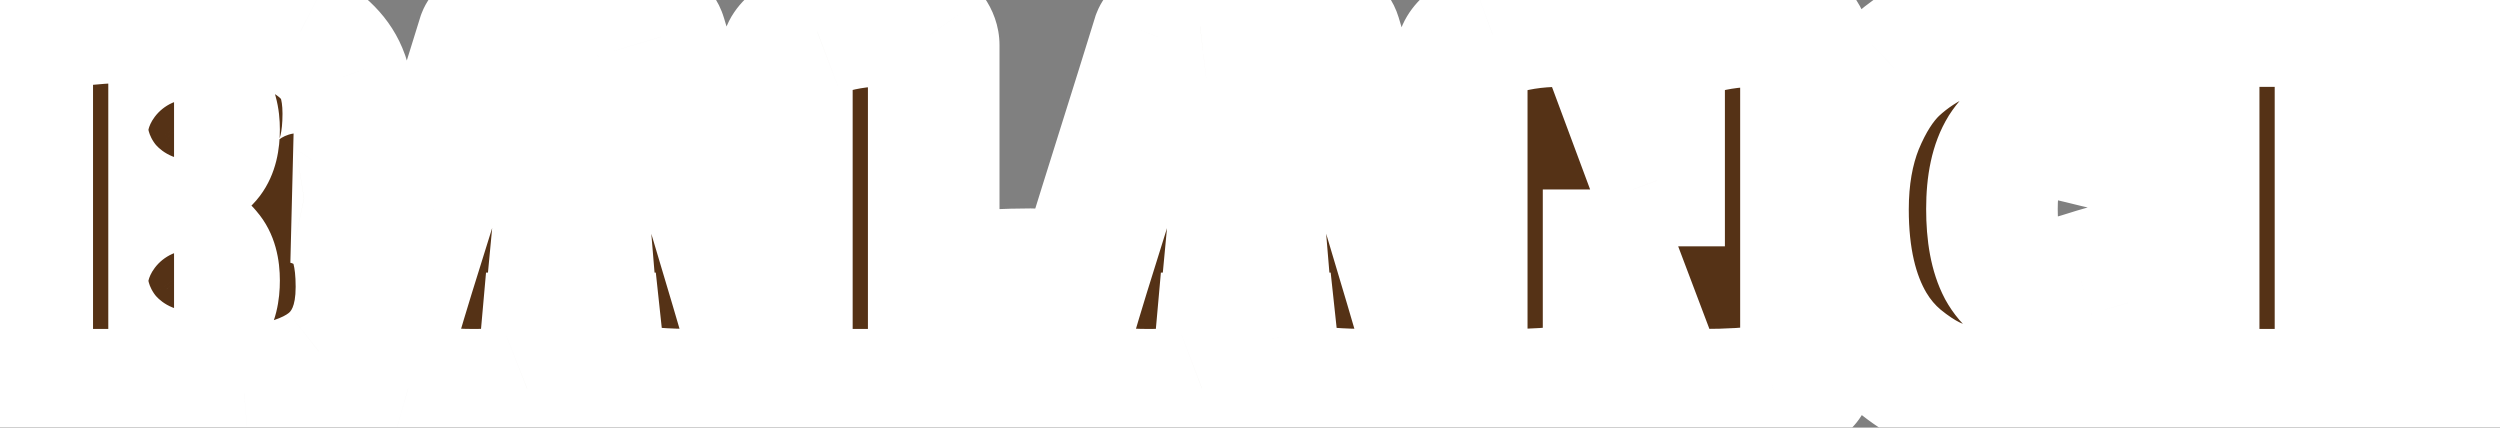 <svg width="76" height="13" viewBox="0 0 76 13" fill="none" xmlns="http://www.w3.org/2000/svg">
<rect x="0" y="0" width="76" height="13" fill="#808080" stroke="none"/>
<mask id="path-1-outside-1_23_13" maskUnits="userSpaceOnUse" x="-2" y="-2" width="80" height="17" fill="black">
<rect fill="white" x="-2" y="-2" width="80" height="17"/>
<path d="M5.676 12H2.171C1.638 12 1.281 11.963 1.099 11.888C0.918 11.813 0.828 11.696 0.828 11.536V1.248C0.828 0.736 2.369 0.48 5.452 0.48C7.222 0.48 8.444 0.651 9.116 0.992C9.798 1.344 10.236 1.792 10.428 2.336C10.534 2.656 10.588 3.029 10.588 3.456C10.588 4.288 10.444 4.912 10.155 5.328C9.878 5.744 9.574 5.979 9.243 6.032C9.745 6.139 10.161 6.384 10.492 6.768C10.822 7.152 10.988 7.803 10.988 8.72C10.988 9.787 10.662 10.576 10.011 11.088C9.446 11.536 8.582 11.819 7.42 11.936C6.929 11.979 6.348 12 5.676 12ZM5.691 5.024C6.236 5.024 6.508 4.661 6.508 3.936C6.508 3.573 6.433 3.307 6.284 3.136C6.145 2.955 5.985 2.864 5.803 2.864H5.292V5.024H5.691ZM5.292 9.616H5.691C6.236 9.616 6.508 9.253 6.508 8.528C6.508 8.165 6.433 7.899 6.284 7.728C6.145 7.547 5.985 7.456 5.803 7.456H5.292V9.616ZM16.525 11.184C16.503 11.493 16.338 11.707 16.029 11.824C15.73 11.941 15.186 12 14.397 12C13.607 12 12.946 11.931 12.413 11.792C11.89 11.643 11.629 11.456 11.629 11.232C11.629 10.976 12.103 9.344 13.053 6.336C14.002 3.317 14.546 1.579 14.685 1.12C14.738 0.981 15.165 0.869 15.965 0.784C16.775 0.688 17.639 0.64 18.557 0.64C19.485 0.64 19.997 0.8 20.093 1.12C22.109 7.819 23.117 11.221 23.117 11.328C23.117 11.435 23.053 11.541 22.925 11.648C22.626 11.883 22.034 12 21.149 12C19.261 12 18.295 11.776 18.253 11.328L18.141 10.288H16.605L16.525 11.184ZM17.805 7.248L17.565 4.368H17.213L16.941 7.248H17.805ZM25.265 12C24.732 12 24.375 11.973 24.193 11.92C24.012 11.856 23.921 11.755 23.921 11.616V1.664C23.921 1.429 24.231 1.2 24.849 0.976C25.468 0.741 26.161 0.624 26.929 0.624C27.612 0.624 28.06 0.768 28.273 1.056C28.348 1.163 28.385 1.269 28.385 1.376V8.464C29.687 8.379 30.668 8.336 31.329 8.336C31.553 8.336 31.665 8.693 31.665 9.408C31.665 10.112 31.617 10.72 31.521 11.232C31.425 11.744 31.297 12 31.137 12H25.265ZM37.04 11.184C37.019 11.493 36.854 11.707 36.544 11.824C36.246 11.941 35.702 12 34.912 12C34.123 12 33.462 11.931 32.928 11.792C32.406 11.643 32.144 11.456 32.144 11.232C32.144 10.976 32.619 9.344 33.568 6.336C34.518 3.317 35.062 1.579 35.2 1.12C35.254 0.981 35.68 0.869 36.48 0.784C37.291 0.688 38.155 0.64 39.072 0.64C40 0.64 40.512 0.8 40.608 1.12C42.624 7.819 43.632 11.221 43.632 11.328C43.632 11.435 43.568 11.541 43.44 11.648C43.142 11.883 42.55 12 41.664 12C39.776 12 38.811 11.776 38.768 11.328L38.656 10.288H37.12L37.04 11.184ZM38.32 7.248L38.08 4.368H37.728L37.456 7.248H38.32ZM48.901 11.536C48.901 11.675 48.57 11.787 47.909 11.872C47.258 11.957 46.608 12 45.957 12C45.306 12 44.89 11.963 44.709 11.888C44.528 11.813 44.437 11.696 44.437 11.536V1.712C44.437 1.445 44.741 1.2 45.349 0.976C45.968 0.752 46.666 0.64 47.445 0.64C47.722 0.64 47.93 0.651 48.069 0.672C48.431 0.725 48.688 0.955 48.837 1.36L50.373 5.488H50.437V1.712C50.437 1.445 50.741 1.2 51.349 0.976C51.957 0.752 52.65 0.64 53.429 0.64C54.101 0.64 54.528 0.768 54.709 1.024C54.837 1.205 54.901 1.371 54.901 1.52V11.536C54.901 11.675 54.57 11.787 53.909 11.872C53.258 11.957 52.538 12 51.749 12C50.97 12 50.544 11.899 50.469 11.696L48.981 7.76H48.901V11.536ZM64.203 11.888C63.776 11.984 63.339 12.048 62.891 12.08C62.453 12.123 62.022 12.144 61.595 12.144C61.179 12.144 60.853 12.133 60.619 12.112C60.395 12.091 60.096 12.037 59.723 11.952C59.349 11.867 59.008 11.749 58.699 11.6C58.389 11.451 58.059 11.232 57.707 10.944C57.365 10.656 57.078 10.315 56.843 9.92C56.299 9.003 56.027 7.819 56.027 6.368C56.027 5.397 56.176 4.539 56.475 3.792C56.784 3.045 57.152 2.469 57.579 2.064C58.016 1.659 58.512 1.333 59.067 1.088C59.963 0.683 60.864 0.48 61.771 0.48C63.072 0.48 64.005 0.587 64.571 0.8C64.827 0.896 65.056 1.045 65.259 1.248C65.462 1.451 65.563 1.744 65.563 2.128C65.563 2.512 65.467 2.997 65.275 3.584C65.094 4.171 64.827 4.464 64.475 4.464C64.368 4.464 63.974 4.379 63.291 4.208C62.608 4.037 62.144 3.952 61.899 3.952C61.526 3.952 61.206 4.16 60.939 4.576C60.683 4.992 60.555 5.584 60.555 6.352C60.555 7.12 60.667 7.717 60.891 8.144C61.126 8.571 61.429 8.784 61.803 8.784C62.069 8.784 62.55 8.677 63.243 8.464C63.947 8.24 64.358 8.128 64.475 8.128C64.805 8.128 65.061 8.432 65.243 9.04C65.435 9.648 65.531 10.139 65.531 10.512C65.531 10.885 65.413 11.184 65.179 11.408C64.955 11.621 64.629 11.781 64.203 11.888ZM74.799 12H68.015C67.492 12 67.14 11.963 66.959 11.888C66.778 11.813 66.687 11.696 66.687 11.536V1.408C66.687 1.131 66.809 0.933 67.055 0.816C67.311 0.699 67.764 0.64 68.415 0.64H74.847C75.071 0.64 75.183 1.013 75.183 1.76C75.183 2.496 75.135 3.061 75.039 3.456C74.943 3.84 74.815 4.032 74.655 4.032C73.962 4.032 72.793 3.963 71.151 3.824V4.896C72.73 4.832 73.759 4.8 74.239 4.8C74.527 4.8 74.671 5.136 74.671 5.808C74.671 6.48 74.612 6.992 74.495 7.344C74.388 7.685 74.239 7.856 74.047 7.856L71.151 7.792V8.816C73.007 8.677 74.287 8.608 74.991 8.608C75.215 8.608 75.327 8.981 75.327 9.728C75.327 10.475 75.279 11.04 75.183 11.424C75.087 11.808 74.959 12 74.799 12Z"/>
</mask>
<path d="M5.676 12H2.171C1.638 12 1.281 11.963 1.099 11.888C0.918 11.813 0.828 11.696 0.828 11.536V1.248C0.828 0.736 2.369 0.48 5.452 0.48C7.222 0.48 8.444 0.651 9.116 0.992C9.798 1.344 10.236 1.792 10.428 2.336C10.534 2.656 10.588 3.029 10.588 3.456C10.588 4.288 10.444 4.912 10.155 5.328C9.878 5.744 9.574 5.979 9.243 6.032C9.745 6.139 10.161 6.384 10.492 6.768C10.822 7.152 10.988 7.803 10.988 8.72C10.988 9.787 10.662 10.576 10.011 11.088C9.446 11.536 8.582 11.819 7.42 11.936C6.929 11.979 6.348 12 5.676 12ZM5.691 5.024C6.236 5.024 6.508 4.661 6.508 3.936C6.508 3.573 6.433 3.307 6.284 3.136C6.145 2.955 5.985 2.864 5.803 2.864H5.292V5.024H5.691ZM5.292 9.616H5.691C6.236 9.616 6.508 9.253 6.508 8.528C6.508 8.165 6.433 7.899 6.284 7.728C6.145 7.547 5.985 7.456 5.803 7.456H5.292V9.616ZM16.525 11.184C16.503 11.493 16.338 11.707 16.029 11.824C15.73 11.941 15.186 12 14.397 12C13.607 12 12.946 11.931 12.413 11.792C11.89 11.643 11.629 11.456 11.629 11.232C11.629 10.976 12.103 9.344 13.053 6.336C14.002 3.317 14.546 1.579 14.685 1.12C14.738 0.981 15.165 0.869 15.965 0.784C16.775 0.688 17.639 0.64 18.557 0.64C19.485 0.64 19.997 0.8 20.093 1.12C22.109 7.819 23.117 11.221 23.117 11.328C23.117 11.435 23.053 11.541 22.925 11.648C22.626 11.883 22.034 12 21.149 12C19.261 12 18.295 11.776 18.253 11.328L18.141 10.288H16.605L16.525 11.184ZM17.805 7.248L17.565 4.368H17.213L16.941 7.248H17.805ZM25.265 12C24.732 12 24.375 11.973 24.193 11.92C24.012 11.856 23.921 11.755 23.921 11.616V1.664C23.921 1.429 24.231 1.2 24.849 0.976C25.468 0.741 26.161 0.624 26.929 0.624C27.612 0.624 28.06 0.768 28.273 1.056C28.348 1.163 28.385 1.269 28.385 1.376V8.464C29.687 8.379 30.668 8.336 31.329 8.336C31.553 8.336 31.665 8.693 31.665 9.408C31.665 10.112 31.617 10.72 31.521 11.232C31.425 11.744 31.297 12 31.137 12H25.265ZM37.04 11.184C37.019 11.493 36.854 11.707 36.544 11.824C36.246 11.941 35.702 12 34.912 12C34.123 12 33.462 11.931 32.928 11.792C32.406 11.643 32.144 11.456 32.144 11.232C32.144 10.976 32.619 9.344 33.568 6.336C34.518 3.317 35.062 1.579 35.2 1.12C35.254 0.981 35.68 0.869 36.48 0.784C37.291 0.688 38.155 0.64 39.072 0.64C40 0.64 40.512 0.8 40.608 1.12C42.624 7.819 43.632 11.221 43.632 11.328C43.632 11.435 43.568 11.541 43.44 11.648C43.142 11.883 42.55 12 41.664 12C39.776 12 38.811 11.776 38.768 11.328L38.656 10.288H37.12L37.04 11.184ZM38.32 7.248L38.08 4.368H37.728L37.456 7.248H38.32ZM48.901 11.536C48.901 11.675 48.57 11.787 47.909 11.872C47.258 11.957 46.608 12 45.957 12C45.306 12 44.89 11.963 44.709 11.888C44.528 11.813 44.437 11.696 44.437 11.536V1.712C44.437 1.445 44.741 1.2 45.349 0.976C45.968 0.752 46.666 0.64 47.445 0.64C47.722 0.64 47.93 0.651 48.069 0.672C48.431 0.725 48.688 0.955 48.837 1.36L50.373 5.488H50.437V1.712C50.437 1.445 50.741 1.2 51.349 0.976C51.957 0.752 52.65 0.64 53.429 0.64C54.101 0.64 54.528 0.768 54.709 1.024C54.837 1.205 54.901 1.371 54.901 1.52V11.536C54.901 11.675 54.57 11.787 53.909 11.872C53.258 11.957 52.538 12 51.749 12C50.97 12 50.544 11.899 50.469 11.696L48.981 7.76H48.901V11.536ZM64.203 11.888C63.776 11.984 63.339 12.048 62.891 12.08C62.453 12.123 62.022 12.144 61.595 12.144C61.179 12.144 60.853 12.133 60.619 12.112C60.395 12.091 60.096 12.037 59.723 11.952C59.349 11.867 59.008 11.749 58.699 11.6C58.389 11.451 58.059 11.232 57.707 10.944C57.365 10.656 57.078 10.315 56.843 9.92C56.299 9.003 56.027 7.819 56.027 6.368C56.027 5.397 56.176 4.539 56.475 3.792C56.784 3.045 57.152 2.469 57.579 2.064C58.016 1.659 58.512 1.333 59.067 1.088C59.963 0.683 60.864 0.48 61.771 0.48C63.072 0.48 64.005 0.587 64.571 0.8C64.827 0.896 65.056 1.045 65.259 1.248C65.462 1.451 65.563 1.744 65.563 2.128C65.563 2.512 65.467 2.997 65.275 3.584C65.094 4.171 64.827 4.464 64.475 4.464C64.368 4.464 63.974 4.379 63.291 4.208C62.608 4.037 62.144 3.952 61.899 3.952C61.526 3.952 61.206 4.16 60.939 4.576C60.683 4.992 60.555 5.584 60.555 6.352C60.555 7.12 60.667 7.717 60.891 8.144C61.126 8.571 61.429 8.784 61.803 8.784C62.069 8.784 62.55 8.677 63.243 8.464C63.947 8.24 64.358 8.128 64.475 8.128C64.805 8.128 65.061 8.432 65.243 9.04C65.435 9.648 65.531 10.139 65.531 10.512C65.531 10.885 65.413 11.184 65.179 11.408C64.955 11.621 64.629 11.781 64.203 11.888ZM74.799 12H68.015C67.492 12 67.14 11.963 66.959 11.888C66.778 11.813 66.687 11.696 66.687 11.536V1.408C66.687 1.131 66.809 0.933 67.055 0.816C67.311 0.699 67.764 0.64 68.415 0.64H74.847C75.071 0.64 75.183 1.013 75.183 1.76C75.183 2.496 75.135 3.061 75.039 3.456C74.943 3.84 74.815 4.032 74.655 4.032C73.962 4.032 72.793 3.963 71.151 3.824V4.896C72.73 4.832 73.759 4.8 74.239 4.8C74.527 4.8 74.671 5.136 74.671 5.808C74.671 6.48 74.612 6.992 74.495 7.344C74.388 7.685 74.239 7.856 74.047 7.856L71.151 7.792V8.816C73.007 8.677 74.287 8.608 74.991 8.608C75.215 8.608 75.327 8.981 75.327 9.728C75.327 10.475 75.279 11.04 75.183 11.424C75.087 11.808 74.959 12 74.799 12Z" fill="white"/>
<path d="M5.676 12H2.171C1.638 12 1.281 11.963 1.099 11.888C0.918 11.813 0.828 11.696 0.828 11.536V1.248C0.828 0.736 2.369 0.48 5.452 0.48C7.222 0.48 8.444 0.651 9.116 0.992C9.798 1.344 10.236 1.792 10.428 2.336C10.534 2.656 10.588 3.029 10.588 3.456C10.588 4.288 10.444 4.912 10.155 5.328C9.878 5.744 9.574 5.979 9.243 6.032C9.745 6.139 10.161 6.384 10.492 6.768C10.822 7.152 10.988 7.803 10.988 8.72C10.988 9.787 10.662 10.576 10.011 11.088C9.446 11.536 8.582 11.819 7.42 11.936C6.929 11.979 6.348 12 5.676 12ZM5.691 5.024C6.236 5.024 6.508 4.661 6.508 3.936C6.508 3.573 6.433 3.307 6.284 3.136C6.145 2.955 5.985 2.864 5.803 2.864H5.292V5.024H5.691ZM5.292 9.616H5.691C6.236 9.616 6.508 9.253 6.508 8.528C6.508 8.165 6.433 7.899 6.284 7.728C6.145 7.547 5.985 7.456 5.803 7.456H5.292V9.616ZM16.525 11.184C16.503 11.493 16.338 11.707 16.029 11.824C15.73 11.941 15.186 12 14.397 12C13.607 12 12.946 11.931 12.413 11.792C11.89 11.643 11.629 11.456 11.629 11.232C11.629 10.976 12.103 9.344 13.053 6.336C14.002 3.317 14.546 1.579 14.685 1.12C14.738 0.981 15.165 0.869 15.965 0.784C16.775 0.688 17.639 0.64 18.557 0.64C19.485 0.64 19.997 0.8 20.093 1.12C22.109 7.819 23.117 11.221 23.117 11.328C23.117 11.435 23.053 11.541 22.925 11.648C22.626 11.883 22.034 12 21.149 12C19.261 12 18.295 11.776 18.253 11.328L18.141 10.288H16.605L16.525 11.184ZM17.805 7.248L17.565 4.368H17.213L16.941 7.248H17.805ZM25.265 12C24.732 12 24.375 11.973 24.193 11.92C24.012 11.856 23.921 11.755 23.921 11.616V1.664C23.921 1.429 24.231 1.2 24.849 0.976C25.468 0.741 26.161 0.624 26.929 0.624C27.612 0.624 28.06 0.768 28.273 1.056C28.348 1.163 28.385 1.269 28.385 1.376V8.464C29.687 8.379 30.668 8.336 31.329 8.336C31.553 8.336 31.665 8.693 31.665 9.408C31.665 10.112 31.617 10.72 31.521 11.232C31.425 11.744 31.297 12 31.137 12H25.265ZM37.04 11.184C37.019 11.493 36.854 11.707 36.544 11.824C36.246 11.941 35.702 12 34.912 12C34.123 12 33.462 11.931 32.928 11.792C32.406 11.643 32.144 11.456 32.144 11.232C32.144 10.976 32.619 9.344 33.568 6.336C34.518 3.317 35.062 1.579 35.2 1.12C35.254 0.981 35.68 0.869 36.48 0.784C37.291 0.688 38.155 0.64 39.072 0.64C40 0.64 40.512 0.8 40.608 1.12C42.624 7.819 43.632 11.221 43.632 11.328C43.632 11.435 43.568 11.541 43.44 11.648C43.142 11.883 42.55 12 41.664 12C39.776 12 38.811 11.776 38.768 11.328L38.656 10.288H37.12L37.04 11.184ZM38.32 7.248L38.08 4.368H37.728L37.456 7.248H38.32ZM48.901 11.536C48.901 11.675 48.57 11.787 47.909 11.872C47.258 11.957 46.608 12 45.957 12C45.306 12 44.89 11.963 44.709 11.888C44.528 11.813 44.437 11.696 44.437 11.536V1.712C44.437 1.445 44.741 1.2 45.349 0.976C45.968 0.752 46.666 0.64 47.445 0.64C47.722 0.64 47.93 0.651 48.069 0.672C48.431 0.725 48.688 0.955 48.837 1.36L50.373 5.488H50.437V1.712C50.437 1.445 50.741 1.2 51.349 0.976C51.957 0.752 52.65 0.64 53.429 0.64C54.101 0.64 54.528 0.768 54.709 1.024C54.837 1.205 54.901 1.371 54.901 1.52V11.536C54.901 11.675 54.57 11.787 53.909 11.872C53.258 11.957 52.538 12 51.749 12C50.97 12 50.544 11.899 50.469 11.696L48.981 7.76H48.901V11.536ZM64.203 11.888C63.776 11.984 63.339 12.048 62.891 12.08C62.453 12.123 62.022 12.144 61.595 12.144C61.179 12.144 60.853 12.133 60.619 12.112C60.395 12.091 60.096 12.037 59.723 11.952C59.349 11.867 59.008 11.749 58.699 11.6C58.389 11.451 58.059 11.232 57.707 10.944C57.365 10.656 57.078 10.315 56.843 9.92C56.299 9.003 56.027 7.819 56.027 6.368C56.027 5.397 56.176 4.539 56.475 3.792C56.784 3.045 57.152 2.469 57.579 2.064C58.016 1.659 58.512 1.333 59.067 1.088C59.963 0.683 60.864 0.48 61.771 0.48C63.072 0.48 64.005 0.587 64.571 0.8C64.827 0.896 65.056 1.045 65.259 1.248C65.462 1.451 65.563 1.744 65.563 2.128C65.563 2.512 65.467 2.997 65.275 3.584C65.094 4.171 64.827 4.464 64.475 4.464C64.368 4.464 63.974 4.379 63.291 4.208C62.608 4.037 62.144 3.952 61.899 3.952C61.526 3.952 61.206 4.16 60.939 4.576C60.683 4.992 60.555 5.584 60.555 6.352C60.555 7.12 60.667 7.717 60.891 8.144C61.126 8.571 61.429 8.784 61.803 8.784C62.069 8.784 62.55 8.677 63.243 8.464C63.947 8.24 64.358 8.128 64.475 8.128C64.805 8.128 65.061 8.432 65.243 9.04C65.435 9.648 65.531 10.139 65.531 10.512C65.531 10.885 65.413 11.184 65.179 11.408C64.955 11.621 64.629 11.781 64.203 11.888ZM74.799 12H68.015C67.492 12 67.14 11.963 66.959 11.888C66.778 11.813 66.687 11.696 66.687 11.536V1.408C66.687 1.131 66.809 0.933 67.055 0.816C67.311 0.699 67.764 0.64 68.415 0.64H74.847C75.071 0.64 75.183 1.013 75.183 1.76C75.183 2.496 75.135 3.061 75.039 3.456C74.943 3.84 74.815 4.032 74.655 4.032C73.962 4.032 72.793 3.963 71.151 3.824V4.896C72.73 4.832 73.759 4.8 74.239 4.8C74.527 4.8 74.671 5.136 74.671 5.808C74.671 6.48 74.612 6.992 74.495 7.344C74.388 7.685 74.239 7.856 74.047 7.856L71.151 7.792V8.816C73.007 8.677 74.287 8.608 74.991 8.608C75.215 8.608 75.327 8.981 75.327 9.728C75.327 10.475 75.279 11.04 75.183 11.424C75.087 11.808 74.959 12 74.799 12Z" fill="#553216"/>
<path d="M1.099 11.888L1.861 10.039H1.861L1.099 11.888ZM9.116 0.992L10.032 -0.786L10.021 -0.791L9.116 0.992ZM10.428 2.336L12.325 1.704L12.319 1.687L12.313 1.67L10.428 2.336ZM10.155 5.328L8.511 4.19L8.501 4.204L8.491 4.219L10.155 5.328ZM9.243 6.032L8.925 4.058L8.827 7.988L9.243 6.032ZM10.492 6.768L12.007 5.463L12.007 5.463L10.492 6.768ZM10.011 11.088L8.775 9.516L8.769 9.521L10.011 11.088ZM7.42 11.936L7.593 13.928L7.607 13.927L7.62 13.926L7.42 11.936ZM6.284 3.136L4.695 4.351L4.735 4.403L4.778 4.453L6.284 3.136ZM5.292 2.864V0.864H3.292V2.864H5.292ZM5.292 5.024H3.292V7.024H5.292V5.024ZM5.292 9.616H3.292V11.616H5.292V9.616ZM6.284 7.728L4.695 8.943L4.735 8.995L4.778 9.045L6.284 7.728ZM5.292 7.456V5.456H3.292V7.456H5.292ZM5.676 10H2.171V14H5.676V10ZM2.171 10C1.944 10 1.797 9.992 1.711 9.983C1.67 9.979 1.661 9.976 1.676 9.979C1.685 9.981 1.756 9.996 1.861 10.039L0.338 13.737C0.696 13.885 1.057 13.936 1.296 13.961C1.568 13.99 1.865 14 2.171 14V10ZM1.861 10.039C1.993 10.093 2.251 10.227 2.478 10.521C2.725 10.841 2.828 11.211 2.828 11.536H-1.173C-1.173 12.021 -1.025 12.53 -0.687 12.967C-0.369 13.378 0.025 13.608 0.338 13.737L1.861 10.039ZM2.828 11.536V1.248H-1.173V11.536H2.828ZM2.828 1.248C2.828 1.735 2.629 2.125 2.416 2.372C2.23 2.588 2.051 2.681 2.008 2.702C1.934 2.739 1.99 2.698 2.311 2.645C2.914 2.545 3.936 2.48 5.452 2.48V-1.52C3.884 -1.52 2.594 -1.457 1.656 -1.301C1.206 -1.226 0.685 -1.107 0.225 -0.878C-0.156 -0.689 -1.173 -0.064 -1.173 1.248H2.828ZM5.452 2.48C7.224 2.48 8.006 2.672 8.21 2.775L10.021 -0.791C8.881 -1.37 7.221 -1.52 5.452 -1.52V2.48ZM8.199 2.77C8.391 2.869 8.485 2.949 8.524 2.989C8.558 3.023 8.55 3.026 8.542 3.002L12.313 1.67C11.902 0.504 11.014 -0.279 10.032 -0.786L8.199 2.77ZM8.53 2.968C8.554 3.039 8.588 3.19 8.588 3.456H12.588C12.588 2.869 12.515 2.273 12.325 1.704L8.53 2.968ZM8.588 3.456C8.588 3.763 8.56 3.97 8.531 4.098C8.501 4.226 8.478 4.237 8.511 4.19L11.8 6.466C12.425 5.563 12.588 4.457 12.588 3.456H8.588ZM8.491 4.219C8.439 4.297 8.434 4.282 8.497 4.233C8.57 4.177 8.716 4.091 8.925 4.058L9.562 8.006C10.665 7.829 11.386 7.088 11.82 6.437L8.491 4.219ZM8.827 7.988C8.906 8.005 8.934 8.025 8.976 8.073L12.007 5.463C11.387 4.743 10.584 4.272 9.66 4.076L8.827 7.988ZM8.976 8.073C8.885 7.967 8.895 7.918 8.925 8.037C8.955 8.154 8.988 8.371 8.988 8.72H12.988C12.988 7.67 12.819 6.406 12.007 5.463L8.976 8.073ZM8.988 8.72C8.988 9.366 8.81 9.488 8.775 9.516L11.248 12.66C12.514 11.664 12.988 10.207 12.988 8.72H8.988ZM8.769 9.521C8.636 9.626 8.215 9.846 7.219 9.946L7.62 13.926C8.95 13.792 10.256 13.446 11.254 12.655L8.769 9.521ZM7.246 9.944C6.83 9.98 6.309 10 5.676 10V14C6.386 14 7.028 13.978 7.593 13.928L7.246 9.944ZM5.691 7.024C6.451 7.024 7.312 6.74 7.904 5.952C8.414 5.272 8.508 4.491 8.508 3.936H4.508C4.508 4.106 4.465 3.869 4.704 3.552C4.837 3.374 5.021 3.224 5.236 3.128C5.439 3.038 5.607 3.024 5.691 3.024V7.024ZM8.508 3.936C8.508 3.363 8.4 2.518 7.789 1.819L4.778 4.453C4.618 4.27 4.551 4.095 4.526 4.003C4.501 3.917 4.508 3.884 4.508 3.936H8.508ZM7.872 1.921C7.463 1.386 6.766 0.864 5.803 0.864V4.864C5.543 4.864 5.29 4.795 5.073 4.672C4.87 4.557 4.751 4.424 4.695 4.351L7.872 1.921ZM5.803 0.864H5.292V4.864H5.803V0.864ZM3.292 2.864V5.024H7.292V2.864H3.292ZM5.292 7.024H5.691V3.024H5.292V7.024ZM5.292 11.616H5.691V7.616H5.292V11.616ZM5.691 11.616C6.451 11.616 7.312 11.332 7.904 10.544C8.414 9.864 8.508 9.083 8.508 8.528H4.508C4.508 8.698 4.465 8.461 4.704 8.144C4.837 7.966 5.021 7.816 5.236 7.72C5.439 7.63 5.607 7.616 5.691 7.616V11.616ZM8.508 8.528C8.508 7.955 8.4 7.11 7.789 6.411L4.778 9.045C4.618 8.862 4.551 8.687 4.526 8.595C4.501 8.509 4.508 8.476 4.508 8.528H8.508ZM7.872 6.513C7.463 5.978 6.766 5.456 5.803 5.456V9.456C5.543 9.456 5.29 9.387 5.073 9.264C4.87 9.149 4.751 9.016 4.695 8.943L7.872 6.513ZM5.803 5.456H5.292V9.456H5.803V5.456ZM3.292 7.456V9.616H7.292V7.456H3.292ZM16.525 11.184L14.533 11.006L14.531 11.026L14.53 11.046L16.525 11.184ZM16.029 11.824L15.319 9.954L15.308 9.958L15.297 9.963L16.029 11.824ZM12.413 11.792L11.863 13.715L11.886 13.722L11.909 13.728L12.413 11.792ZM13.053 6.336L14.96 6.938L14.961 6.936L13.053 6.336ZM14.685 1.12L12.818 0.402L12.792 0.471L12.77 0.541L14.685 1.12ZM15.965 0.784L16.177 2.773L16.188 2.771L16.2 2.77L15.965 0.784ZM20.093 1.12L18.177 1.695L18.178 1.696L20.093 1.12ZM22.925 11.648L24.16 13.221L24.183 13.203L24.205 13.184L22.925 11.648ZM18.253 11.328L20.244 11.138L20.243 11.126L20.241 11.114L18.253 11.328ZM18.141 10.288L20.129 10.074L19.937 8.288H18.141V10.288ZM16.605 10.288V8.288H14.775L14.613 10.11L16.605 10.288ZM17.805 7.248V9.248H19.978L19.798 7.082L17.805 7.248ZM17.565 4.368L19.558 4.202L19.405 2.368H17.565V4.368ZM17.213 4.368V2.368H15.393L15.222 4.18L17.213 4.368ZM16.941 7.248L14.95 7.06L14.743 9.248H16.941V7.248ZM14.53 11.046C14.542 10.866 14.609 10.602 14.804 10.351C14.993 10.107 15.207 9.996 15.319 9.954L16.738 13.694C17.159 13.534 17.611 13.258 17.966 12.801C18.326 12.336 18.486 11.811 18.52 11.322L14.53 11.046ZM15.297 9.963C15.39 9.926 15.383 9.946 15.182 9.968C15.005 9.987 14.748 10 14.397 10V14C15.175 14 16.07 13.957 16.76 13.685L15.297 9.963ZM14.397 10C13.711 10 13.231 9.938 12.916 9.856L11.909 13.728C12.661 13.923 13.504 14 14.397 14V10ZM12.962 9.869C12.79 9.82 12.847 9.812 12.987 9.913C13.139 10.021 13.629 10.449 13.629 11.232H9.629C9.629 12.239 10.249 12.872 10.662 13.168C11.064 13.454 11.512 13.615 11.863 13.715L12.962 9.869ZM13.629 11.232C13.629 11.416 13.598 11.534 13.613 11.46C13.619 11.431 13.632 11.371 13.657 11.27C13.708 11.069 13.789 10.774 13.905 10.375C14.136 9.58 14.487 8.437 14.96 6.938L11.146 5.734C10.669 7.243 10.308 8.42 10.064 9.257C9.943 9.674 9.846 10.023 9.778 10.294C9.744 10.429 9.713 10.562 9.689 10.684C9.674 10.759 9.629 10.984 9.629 11.232H13.629ZM14.961 6.936C15.908 3.925 16.456 2.171 16.599 1.699L12.77 0.541C12.636 0.986 12.097 2.71 11.145 5.736L14.961 6.936ZM16.551 1.838C16.414 2.195 16.203 2.428 16.06 2.556C15.917 2.685 15.788 2.758 15.721 2.794C15.591 2.861 15.512 2.877 15.553 2.866C15.62 2.849 15.81 2.812 16.177 2.773L15.753 -1.205C15.32 -1.159 14.896 -1.097 14.537 -1.002C14.364 -0.957 14.118 -0.882 13.869 -0.752C13.694 -0.66 13.102 -0.336 12.818 0.402L16.551 1.838ZM16.2 2.77C16.924 2.684 17.709 2.64 18.557 2.64V-1.36C17.57 -1.36 16.627 -1.308 15.73 -1.202L16.2 2.77ZM18.557 2.64C18.734 2.64 18.864 2.648 18.954 2.658C19.048 2.668 19.069 2.678 19.04 2.669C19.018 2.662 18.878 2.617 18.703 2.48C18.51 2.327 18.289 2.068 18.177 1.695L22.008 0.545C21.676 -0.564 20.729 -0.994 20.233 -1.149C19.693 -1.318 19.098 -1.36 18.557 -1.36V2.64ZM18.178 1.696C19.185 5.045 19.94 7.567 20.443 9.264C20.695 10.113 20.882 10.752 21.006 11.182C21.068 11.399 21.112 11.555 21.139 11.656C21.153 11.709 21.16 11.734 21.162 11.742C21.163 11.747 21.159 11.731 21.153 11.703C21.151 11.69 21.144 11.659 21.138 11.618C21.135 11.599 21.117 11.481 21.117 11.328H25.117C25.117 11.172 25.098 11.049 25.094 11.023C25.087 10.976 25.079 10.936 25.074 10.913C25.065 10.866 25.055 10.825 25.048 10.797C25.034 10.74 25.017 10.675 25 10.611C24.964 10.479 24.914 10.3 24.85 10.078C24.722 9.631 24.531 8.98 24.278 8.128C23.773 6.422 23.016 3.894 22.008 0.544L18.178 1.696ZM21.117 11.328C21.117 10.573 21.573 10.171 21.644 10.112L24.205 13.184C24.533 12.912 25.117 12.296 25.117 11.328H21.117ZM21.689 10.075C21.8 9.988 21.887 9.951 21.911 9.942C21.936 9.932 21.927 9.939 21.868 9.95C21.744 9.975 21.515 10 21.149 10V14C21.668 14 22.177 13.967 22.646 13.874C23.088 13.786 23.659 13.614 24.16 13.221L21.689 10.075ZM21.149 10C20.246 10 19.717 9.943 19.461 9.884C19.324 9.852 19.406 9.85 19.567 9.958C19.757 10.085 20.179 10.461 20.244 11.138L16.262 11.518C16.348 12.419 16.906 12.991 17.348 13.286C17.762 13.562 18.211 13.7 18.557 13.78C19.266 13.945 20.163 14 21.149 14V10ZM20.241 11.114L20.129 10.074L16.152 10.502L16.264 11.542L20.241 11.114ZM18.141 8.288H16.605V12.288H18.141V8.288ZM14.613 10.11L14.533 11.006L18.517 11.362L18.597 10.466L14.613 10.11ZM19.798 7.082L19.558 4.202L15.572 4.534L15.812 7.414L19.798 7.082ZM17.565 2.368H17.213V6.368H17.565V2.368ZM15.222 4.18L14.95 7.06L18.932 7.436L19.204 4.556L15.222 4.18ZM16.941 9.248H17.805V5.248H16.941V9.248ZM24.193 11.92L23.528 13.806L23.578 13.824L23.629 13.839L24.193 11.92ZM24.849 0.976L25.53 2.857L25.544 2.851L25.559 2.846L24.849 0.976ZM28.273 1.056L29.912 -0.091L29.896 -0.113L29.88 -0.134L28.273 1.056ZM28.385 8.464H26.385V10.599L28.516 10.46L28.385 8.464ZM25.265 10C25.027 10 24.858 9.994 24.746 9.986C24.691 9.981 24.663 9.978 24.656 9.977C24.644 9.975 24.685 9.98 24.758 10.001L23.629 13.839C24.128 13.986 24.769 14 25.265 14V10ZM24.859 10.034C24.962 10.07 25.227 10.18 25.48 10.462C25.77 10.786 25.921 11.204 25.921 11.616H21.921C21.921 12.167 22.118 12.704 22.499 13.13C22.842 13.513 23.244 13.706 23.528 13.806L24.859 10.034ZM25.921 11.616V1.664H21.921V11.616H25.921ZM25.921 1.664C25.921 2.07 25.782 2.391 25.643 2.598C25.516 2.79 25.387 2.891 25.344 2.923C25.271 2.977 25.294 2.942 25.53 2.857L24.168 -0.905C23.786 -0.766 23.345 -0.574 22.962 -0.291C22.625 -0.04 21.921 0.595 21.921 1.664H25.921ZM25.559 2.846C25.917 2.71 26.365 2.624 26.929 2.624V-1.376C25.957 -1.376 25.018 -1.227 24.14 -0.894L25.559 2.846ZM26.929 2.624C27.148 2.624 27.206 2.649 27.165 2.636C27.115 2.62 26.876 2.53 26.666 2.246L29.88 -0.134C29.057 -1.246 27.711 -1.376 26.929 -1.376V2.624ZM26.635 2.203C26.527 2.049 26.385 1.763 26.385 1.376H30.385C30.385 0.776 30.169 0.277 29.912 -0.091L26.635 2.203ZM26.385 1.376V8.464H30.385V1.376H26.385ZM28.516 10.46C29.807 10.375 30.735 10.336 31.329 10.336V6.336C30.6 6.336 29.566 6.382 28.254 6.468L28.516 10.46ZM31.329 10.336C30.778 10.336 30.315 10.088 30.019 9.773C29.774 9.512 29.692 9.263 29.673 9.202C29.636 9.084 29.665 9.105 29.665 9.408H33.665C33.665 8.997 33.639 8.482 33.49 8.006C33.374 7.638 32.841 6.336 31.329 6.336V10.336ZM29.665 9.408C29.665 10.028 29.622 10.507 29.555 10.863L33.487 11.601C33.612 10.933 33.665 10.196 33.665 9.408H29.665ZM29.555 10.863C29.519 11.06 29.503 11.036 29.564 10.914C29.596 10.85 29.7 10.655 29.922 10.457C30.174 10.234 30.592 10 31.137 10V14C32.439 14 33.015 12.957 33.142 12.702C33.331 12.325 33.428 11.916 33.487 11.601L29.555 10.863ZM31.137 10H25.265V14H31.137V10ZM37.04 11.184L35.048 11.006L35.047 11.026L35.045 11.046L37.04 11.184ZM36.544 11.824L35.835 9.954L35.824 9.958L35.813 9.963L36.544 11.824ZM32.928 11.792L32.379 13.715L32.402 13.722L32.425 13.728L32.928 11.792ZM33.568 6.336L35.476 6.938L35.476 6.936L33.568 6.336ZM35.2 1.12L33.334 0.402L33.307 0.471L33.286 0.541L35.2 1.12ZM36.48 0.784L36.693 2.773L36.704 2.771L36.716 2.77L36.48 0.784ZM40.608 1.12L38.693 1.695L38.693 1.696L40.608 1.12ZM43.44 11.648L44.676 13.221L44.699 13.203L44.721 13.184L43.44 11.648ZM38.768 11.328L40.759 11.138L40.758 11.126L40.757 11.114L38.768 11.328ZM38.656 10.288L40.645 10.074L40.453 8.288H38.656V10.288ZM37.12 10.288V8.288H35.291L35.128 10.11L37.12 10.288ZM38.32 7.248V9.248H40.494L40.313 7.082L38.32 7.248ZM38.08 4.368L40.074 4.202L39.921 2.368H38.08V4.368ZM37.728 4.368V2.368H35.908L35.737 4.18L37.728 4.368ZM37.456 7.248L35.465 7.06L35.259 9.248H37.456V7.248ZM35.045 11.046C35.058 10.866 35.125 10.602 35.319 10.351C35.508 10.107 35.723 9.996 35.835 9.954L37.254 13.694C37.675 13.534 38.127 13.258 38.481 12.801C38.842 12.336 39.002 11.811 39.036 11.322L35.045 11.046ZM35.813 9.963C35.906 9.926 35.898 9.946 35.698 9.968C35.521 9.987 35.264 10 34.912 10V14C35.69 14 36.585 13.957 37.276 13.685L35.813 9.963ZM34.912 10C34.226 10 33.747 9.938 33.432 9.856L32.425 13.728C33.177 13.923 34.02 14 34.912 14V10ZM33.478 9.869C33.306 9.82 33.362 9.812 33.503 9.913C33.655 10.021 34.144 10.449 34.144 11.232H30.144C30.144 12.239 30.764 12.872 31.178 13.168C31.58 13.454 32.028 13.615 32.379 13.715L33.478 9.869ZM34.144 11.232C34.144 11.416 34.114 11.534 34.129 11.46C34.134 11.431 34.147 11.371 34.173 11.27C34.224 11.069 34.305 10.774 34.421 10.375C34.652 9.58 35.002 8.437 35.476 6.938L31.661 5.734C31.185 7.243 30.824 8.42 30.58 9.257C30.459 9.674 30.362 10.023 30.294 10.294C30.26 10.429 30.229 10.562 30.205 10.684C30.19 10.759 30.144 10.984 30.144 11.232H34.144ZM35.476 6.936C36.423 3.925 36.972 2.171 37.115 1.699L33.286 0.541C33.151 0.986 32.612 2.71 31.66 5.736L35.476 6.936ZM37.067 1.838C36.93 2.195 36.718 2.428 36.576 2.556C36.433 2.685 36.304 2.758 36.236 2.794C36.107 2.861 36.028 2.877 36.068 2.866C36.136 2.849 36.325 2.812 36.693 2.773L36.268 -1.205C35.835 -1.159 35.411 -1.097 35.053 -1.002C34.879 -0.957 34.634 -0.882 34.385 -0.752C34.21 -0.66 33.617 -0.336 33.334 0.402L37.067 1.838ZM36.716 2.77C37.439 2.684 38.224 2.64 39.072 2.64V-1.36C38.086 -1.36 37.143 -1.308 36.245 -1.202L36.716 2.77ZM39.072 2.64C39.25 2.64 39.38 2.648 39.469 2.658C39.563 2.668 39.584 2.678 39.556 2.669C39.534 2.662 39.393 2.617 39.219 2.48C39.026 2.327 38.805 2.068 38.693 1.695L42.524 0.545C42.191 -0.564 41.245 -0.994 40.749 -1.149C40.209 -1.318 39.614 -1.36 39.072 -1.36V2.64ZM38.693 1.696C39.701 5.045 40.456 7.567 40.959 9.264C41.21 10.113 41.397 10.752 41.521 11.182C41.583 11.399 41.627 11.555 41.655 11.656C41.669 11.709 41.675 11.734 41.677 11.742C41.678 11.747 41.674 11.731 41.669 11.703C41.666 11.69 41.66 11.659 41.654 11.618C41.651 11.599 41.632 11.481 41.632 11.328H45.632C45.632 11.172 45.613 11.049 45.609 11.023C45.602 10.976 45.595 10.936 45.59 10.913C45.581 10.866 45.571 10.825 45.564 10.797C45.55 10.74 45.533 10.675 45.516 10.611C45.48 10.479 45.429 10.3 45.366 10.078C45.237 9.631 45.046 8.98 44.794 8.128C44.289 6.422 43.532 3.894 42.523 0.544L38.693 1.696ZM41.632 11.328C41.632 10.573 42.089 10.171 42.16 10.112L44.721 13.184C45.048 12.912 45.632 12.296 45.632 11.328H41.632ZM42.205 10.075C42.316 9.988 42.402 9.951 42.426 9.942C42.452 9.932 42.442 9.939 42.383 9.95C42.26 9.975 42.031 10 41.664 10V14C42.183 14 42.693 13.967 43.161 13.874C43.603 13.786 44.175 13.614 44.676 13.221L42.205 10.075ZM41.664 10C40.762 10 40.232 9.943 39.977 9.884C39.84 9.852 39.922 9.85 40.083 9.958C40.273 10.085 40.695 10.461 40.759 11.138L36.777 11.518C36.863 12.419 37.422 12.991 37.864 13.286C38.277 13.562 38.726 13.7 39.072 13.78C39.782 13.945 40.679 14 41.664 14V10ZM40.757 11.114L40.645 10.074L36.668 10.502L36.78 11.542L40.757 11.114ZM38.656 8.288H37.12V12.288H38.656V8.288ZM35.128 10.11L35.048 11.006L39.032 11.362L39.112 10.466L35.128 10.11ZM40.313 7.082L40.074 4.202L36.087 4.534L36.327 7.414L40.313 7.082ZM38.08 2.368H37.728V6.368H38.08V2.368ZM35.737 4.18L35.465 7.06L39.447 7.436L39.719 4.556L35.737 4.18ZM37.456 9.248H38.32V5.248H37.456V9.248ZM47.909 11.872L47.653 9.888L47.649 9.889L47.909 11.872ZM44.709 11.888L45.47 10.039L44.709 11.888ZM45.349 0.976L44.668 -0.905L44.657 -0.901L45.349 0.976ZM48.069 0.672L47.765 2.649L47.778 2.651L48.069 0.672ZM48.837 1.36L46.96 2.051L46.962 2.057L48.837 1.36ZM50.373 5.488L48.498 6.185L48.983 7.488H50.373V5.488ZM50.437 5.488V7.488H52.437V5.488H50.437ZM51.349 0.976L52.04 2.853V2.853L51.349 0.976ZM54.709 1.024L56.343 -0.129L56.341 -0.132L54.709 1.024ZM53.909 11.872L53.653 9.888L53.649 9.889L53.909 11.872ZM50.469 11.696L52.346 11.005L52.343 10.997L52.34 10.989L50.469 11.696ZM48.981 7.76L50.852 7.053L50.363 5.76H48.981V7.76ZM48.901 7.76V5.76H46.901V7.76H48.901ZM46.901 11.536C46.901 10.681 47.429 10.194 47.631 10.041C47.838 9.884 48.009 9.83 48.011 9.83C48.038 9.821 47.948 9.85 47.653 9.888L48.165 13.856C48.531 13.808 48.937 13.739 49.294 13.618C49.462 13.562 49.757 13.449 50.047 13.229C50.331 13.014 50.901 12.46 50.901 11.536H46.901ZM47.649 9.889C47.084 9.963 46.52 10 45.957 10V14C46.695 14 47.433 13.952 48.169 13.855L47.649 9.889ZM45.957 10C45.662 10 45.461 9.991 45.336 9.98C45.274 9.974 45.251 9.97 45.258 9.971C45.262 9.972 45.282 9.976 45.313 9.984C45.343 9.993 45.399 10.009 45.47 10.039L43.947 13.737C44.336 13.897 44.743 13.943 44.978 13.964C45.269 13.99 45.601 14 45.957 14V10ZM45.47 10.039C45.602 10.093 45.86 10.227 46.087 10.521C46.335 10.841 46.437 11.211 46.437 11.536H42.437C42.437 12.021 42.584 12.53 42.922 12.967C43.24 13.378 43.634 13.608 43.947 13.737L45.47 10.039ZM46.437 11.536V1.712H42.437V11.536H46.437ZM46.437 1.712C46.437 2.424 46.013 2.81 45.921 2.884C45.828 2.959 45.825 2.932 46.04 2.853L44.657 -0.901C44.265 -0.756 43.805 -0.548 43.409 -0.228C43.012 0.092 42.437 0.734 42.437 1.712H46.437ZM46.03 2.857C46.394 2.725 46.857 2.64 47.445 2.64V-1.36C46.476 -1.36 45.541 -1.221 44.668 -0.905L46.03 2.857ZM47.445 2.64C47.56 2.64 47.646 2.642 47.706 2.645C47.772 2.649 47.786 2.652 47.765 2.649L48.373 -1.305C48.078 -1.35 47.746 -1.36 47.445 -1.36V2.64ZM47.778 2.651C47.598 2.624 47.383 2.539 47.198 2.374C47.029 2.222 46.97 2.078 46.96 2.051L50.714 0.669C50.365 -0.277 49.59 -1.126 48.36 -1.307L47.778 2.651ZM46.962 2.057L48.498 6.185L52.247 4.791L50.711 0.663L46.962 2.057ZM50.373 7.488H50.437V3.488H50.373V7.488ZM52.437 5.488V1.712H48.437V5.488H52.437ZM52.437 1.712C52.437 2.424 52.013 2.81 51.921 2.884C51.828 2.959 51.825 2.932 52.04 2.853L50.657 -0.901C50.265 -0.756 49.805 -0.548 49.409 -0.228C49.012 0.092 48.437 0.734 48.437 1.712H52.437ZM52.04 2.853C52.387 2.725 52.84 2.64 53.429 2.64V-1.36C52.461 -1.36 51.526 -1.221 50.657 -0.901L52.04 2.853ZM53.429 2.64C53.658 2.64 53.72 2.664 53.678 2.652C53.639 2.64 53.333 2.541 53.077 2.18L56.341 -0.132C55.904 -0.749 55.293 -1.04 54.828 -1.18C54.359 -1.32 53.871 -1.36 53.429 -1.36V2.64ZM53.075 2.177C53.075 2.177 52.901 1.94 52.901 1.52H56.901C56.901 0.801 56.599 0.234 56.343 -0.129L53.075 2.177ZM52.901 1.52V11.536H56.901V1.52H52.901ZM52.901 11.536C52.901 10.681 53.429 10.194 53.631 10.041C53.838 9.884 54.009 9.83 54.011 9.83C54.038 9.821 53.948 9.85 53.653 9.888L54.165 13.856C54.531 13.808 54.937 13.739 55.294 13.618C55.462 13.562 55.757 13.449 56.047 13.229C56.331 13.014 56.901 12.46 56.901 11.536H52.901ZM53.649 9.889C53.1 9.961 52.468 10 51.749 10V14C52.608 14 53.417 13.954 54.169 13.855L53.649 9.889ZM51.749 10C51.415 10 51.295 9.975 51.307 9.978C51.313 9.98 51.447 10.009 51.628 10.119C51.815 10.232 52.16 10.501 52.346 11.005L48.592 12.387C48.815 12.993 49.242 13.35 49.554 13.539C49.86 13.725 50.163 13.818 50.383 13.87C50.821 13.974 51.304 14 51.749 14V10ZM52.34 10.989L50.852 7.053L47.11 8.467L48.598 12.403L52.34 10.989ZM48.981 5.76H48.901V9.76H48.981V5.76ZM46.901 7.76V11.536H50.901V7.76H46.901ZM64.203 11.888L64.642 13.839L64.665 13.834L64.688 13.828L64.203 11.888ZM62.891 12.08L62.748 10.085L62.722 10.087L62.697 10.089L62.891 12.08ZM60.619 12.112L60.429 14.103L60.438 14.104L60.619 12.112ZM59.723 11.952L59.277 13.902L59.723 11.952ZM58.699 11.6L57.829 13.401L58.699 11.6ZM57.707 10.944L56.417 12.473L56.429 12.482L56.44 12.492L57.707 10.944ZM56.843 9.92L55.123 10.94L55.124 10.942L56.843 9.92ZM56.475 3.792L54.627 3.027L54.623 3.038L54.618 3.049L56.475 3.792ZM57.579 2.064L56.219 0.597L56.21 0.606L56.201 0.614L57.579 2.064ZM59.067 1.088L59.876 2.917L59.884 2.914L59.891 2.91L59.067 1.088ZM64.571 0.8L63.865 2.671L63.869 2.673L64.571 0.8ZM65.259 1.248L66.673 -0.166V-0.166L65.259 1.248ZM65.275 3.584L63.374 2.962L63.369 2.978L63.364 2.993L65.275 3.584ZM60.939 4.576L59.255 3.497L59.245 3.512L59.236 3.528L60.939 4.576ZM60.891 8.144L59.12 9.074L59.129 9.091L59.138 9.108L60.891 8.144ZM63.243 8.464L63.831 10.376L63.84 10.373L63.849 10.37L63.243 8.464ZM65.243 9.04L63.326 9.612L63.331 9.627L63.336 9.642L65.243 9.04ZM65.179 11.408L66.558 12.856L66.56 12.855L65.179 11.408ZM63.764 9.937C63.437 10.01 63.099 10.06 62.748 10.085L63.033 14.075C63.578 14.036 64.115 13.958 64.642 13.839L63.764 9.937ZM62.697 10.089C62.322 10.126 61.955 10.144 61.595 10.144V14.144C62.088 14.144 62.585 14.119 63.085 14.07L62.697 10.089ZM61.595 10.144C61.201 10.144 60.946 10.133 60.8 10.12L60.438 14.104C60.761 14.133 61.157 14.144 61.595 14.144V10.144ZM60.809 10.121C60.71 10.112 60.507 10.08 60.169 10.002L59.277 13.902C59.685 13.995 60.08 14.07 60.429 14.103L60.809 10.121ZM60.169 10.002C59.925 9.947 59.728 9.876 59.568 9.799L57.829 13.401C58.288 13.623 58.774 13.787 59.277 13.902L60.169 10.002ZM59.568 9.799C59.438 9.736 59.24 9.614 58.973 9.396L56.44 12.492C56.878 12.85 57.341 13.165 57.829 13.401L59.568 9.799ZM58.997 9.415C58.83 9.275 58.686 9.106 58.562 8.898L55.124 10.942C55.469 11.523 55.901 12.037 56.417 12.473L58.997 9.415ZM58.563 8.9C58.257 8.383 58.027 7.584 58.027 6.368H54.027C54.027 8.053 54.341 9.622 55.123 10.94L58.563 8.9ZM58.027 6.368C58.027 5.6 58.145 5.002 58.332 4.535L54.618 3.049C54.207 4.076 54.027 5.194 54.027 6.368H58.027ZM58.323 4.557C58.562 3.979 58.793 3.669 58.956 3.514L56.201 0.614C55.511 1.27 55.006 2.112 54.627 3.027L58.323 4.557ZM58.938 3.531C59.211 3.278 59.52 3.075 59.876 2.917L58.258 -0.741C57.504 -0.408 56.822 0.039 56.219 0.597L58.938 3.531ZM59.891 2.91C60.55 2.612 61.172 2.48 61.771 2.48V-1.52C60.556 -1.52 59.375 -1.247 58.242 -0.734L59.891 2.91ZM61.771 2.48C63.044 2.48 63.663 2.595 63.865 2.671L65.277 -1.071C64.348 -1.422 63.1 -1.52 61.771 -1.52V2.48ZM63.869 2.673C63.865 2.671 63.86 2.669 63.856 2.667C63.851 2.665 63.847 2.662 63.843 2.66C63.836 2.655 63.837 2.654 63.845 2.662L66.673 -0.166C66.278 -0.561 65.809 -0.872 65.273 -1.073L63.869 2.673ZM63.845 2.662C63.714 2.532 63.636 2.389 63.596 2.273C63.56 2.167 63.563 2.108 63.563 2.128H67.563C67.563 1.399 67.365 0.525 66.673 -0.166L63.845 2.662ZM63.563 2.128C63.563 2.212 63.535 2.47 63.374 2.962L67.176 4.206C67.399 3.525 67.563 2.812 67.563 2.128H63.563ZM63.364 2.993C63.317 3.145 63.317 3.055 63.459 2.899C63.541 2.809 63.673 2.693 63.866 2.602C64.064 2.508 64.275 2.464 64.475 2.464V6.464C66.267 6.464 66.963 4.895 67.186 4.175L63.364 2.993ZM64.475 2.464C64.576 2.464 64.648 2.473 64.659 2.474C64.679 2.477 64.687 2.478 64.677 2.476C64.655 2.473 64.606 2.463 64.522 2.445C64.355 2.409 64.109 2.351 63.776 2.268L62.806 6.148C63.155 6.236 63.448 6.306 63.676 6.355C63.802 6.382 64.161 6.464 64.475 6.464V2.464ZM63.776 2.268C63.127 2.105 62.429 1.952 61.899 1.952V5.952C61.853 5.952 61.843 5.949 61.885 5.954C61.922 5.958 61.982 5.967 62.069 5.983C62.245 6.015 62.488 6.069 62.806 6.148L63.776 2.268ZM61.899 1.952C60.629 1.952 59.756 2.715 59.255 3.497L62.623 5.655C62.646 5.619 62.606 5.696 62.469 5.785C62.312 5.887 62.108 5.952 61.899 5.952V1.952ZM59.236 3.528C58.704 4.391 58.555 5.407 58.555 6.352H62.555C62.555 6.074 62.578 5.881 62.606 5.755C62.633 5.629 62.657 5.599 62.642 5.624L59.236 3.528ZM58.555 6.352C58.555 7.271 58.682 8.239 59.12 9.074L62.662 7.214C62.663 7.216 62.633 7.159 62.605 7.007C62.576 6.857 62.555 6.643 62.555 6.352H58.555ZM59.138 9.108C59.601 9.948 60.475 10.784 61.803 10.784V6.784C62.025 6.784 62.257 6.856 62.444 6.987C62.607 7.101 62.657 7.206 62.643 7.18L59.138 9.108ZM61.803 10.784C62.413 10.784 63.167 10.58 63.831 10.376L62.655 6.552C62.337 6.65 62.099 6.714 61.929 6.752C61.845 6.77 61.79 6.78 61.76 6.784C61.725 6.789 61.745 6.784 61.803 6.784V10.784ZM63.849 10.37C64.191 10.261 64.439 10.187 64.605 10.142C64.689 10.119 64.733 10.108 64.747 10.105C64.754 10.104 64.738 10.107 64.708 10.112C64.688 10.115 64.599 10.128 64.475 10.128V6.128C64.217 6.128 63.99 6.177 63.917 6.193C63.799 6.218 63.674 6.249 63.553 6.282C63.308 6.349 62.999 6.443 62.636 6.558L63.849 10.37ZM64.475 10.128C64.238 10.128 64 10.07 63.789 9.961C63.587 9.856 63.457 9.729 63.385 9.644C63.262 9.498 63.273 9.432 63.326 9.612L67.159 8.468C67.032 8.04 66.823 7.518 66.445 7.068C66.021 6.565 65.35 6.128 64.475 6.128V10.128ZM63.336 9.642C63.503 10.173 63.531 10.437 63.531 10.512H67.531C67.531 9.84 67.367 9.123 67.15 8.438L63.336 9.642ZM63.531 10.512C63.531 10.489 63.535 10.403 63.581 10.285C63.63 10.16 63.707 10.048 63.798 9.961L66.56 12.855C67.251 12.195 67.531 11.342 67.531 10.512H63.531ZM63.8 9.96C63.857 9.905 63.895 9.888 63.884 9.893C63.872 9.899 63.822 9.922 63.718 9.948L64.688 13.828C65.317 13.671 66 13.388 66.558 12.856L63.8 9.96ZM66.959 11.888L67.72 10.039L66.959 11.888ZM67.055 0.816L66.222 -1.002L66.207 -0.995L66.192 -0.988L67.055 0.816ZM75.039 3.456L76.979 3.941L76.982 3.929L75.039 3.456ZM71.151 3.824L71.319 1.831L69.151 1.648V3.824H71.151ZM71.151 4.896H69.151V6.979L71.232 6.894L71.151 4.896ZM74.495 7.344L72.597 6.712L72.591 6.729L72.586 6.747L74.495 7.344ZM74.047 7.856L74.003 9.856L74.025 9.856H74.047V7.856ZM71.151 7.792L71.195 5.792L69.151 5.747V7.792H71.151ZM71.151 8.816H69.151V10.971L71.3 10.81L71.151 8.816ZM74.799 10H68.015V14H74.799V10ZM68.015 10C67.794 10 67.651 9.992 67.57 9.983C67.53 9.979 67.522 9.976 67.538 9.98C67.549 9.982 67.618 9.997 67.72 10.039L66.197 13.737C66.552 13.883 66.909 13.935 67.148 13.961C67.418 13.989 67.713 14 68.015 14V10ZM67.72 10.039C67.852 10.093 68.11 10.227 68.337 10.521C68.585 10.841 68.687 11.211 68.687 11.536H64.687C64.687 12.021 64.834 12.53 65.172 12.967C65.49 13.378 65.884 13.608 66.197 13.737L67.72 10.039ZM68.687 11.536V1.408H64.687V11.536H68.687ZM68.687 1.408C68.687 1.57 68.648 1.833 68.477 2.108C68.305 2.385 68.08 2.543 67.918 2.62L66.192 -0.988C65.785 -0.794 65.375 -0.479 65.08 -0.004C64.787 0.468 64.687 0.969 64.687 1.408H68.687ZM67.888 2.634C67.848 2.653 67.817 2.664 67.797 2.67C67.778 2.677 67.767 2.68 67.766 2.68C67.764 2.68 67.788 2.675 67.844 2.667C67.958 2.653 68.143 2.64 68.415 2.64V-1.36C67.758 -1.36 66.91 -1.318 66.222 -1.002L67.888 2.634ZM68.415 2.64H74.847V-1.36H68.415V2.64ZM74.847 2.64C74.264 2.64 73.793 2.366 73.507 2.048C73.273 1.787 73.198 1.544 73.183 1.495C73.153 1.395 73.183 1.438 73.183 1.76H77.183C77.183 1.336 77.156 0.819 77.014 0.345C76.944 0.11 76.799 -0.274 76.481 -0.628C76.11 -1.039 75.542 -1.36 74.847 -1.36V2.64ZM73.183 1.76C73.183 2.443 73.135 2.821 73.096 2.983L76.982 3.929C77.135 3.302 77.183 2.549 77.183 1.76H73.183ZM73.099 2.971C73.072 3.076 73.084 2.962 73.207 2.779C73.337 2.583 73.801 2.032 74.655 2.032V6.032C75.669 6.032 76.276 5.385 76.535 4.997C76.786 4.622 76.909 4.22 76.979 3.941L73.099 2.971ZM74.655 2.032C74.054 2.032 72.961 1.97 71.319 1.831L70.983 5.817C72.626 5.956 73.869 6.032 74.655 6.032V2.032ZM69.151 3.824V4.896H73.151V3.824H69.151ZM71.232 6.894C72.82 6.83 73.807 6.8 74.239 6.8V2.8C73.711 2.8 72.639 2.834 71.07 2.898L71.232 6.894ZM74.239 6.8C73.891 6.8 73.516 6.688 73.2 6.442C72.912 6.218 72.779 5.966 72.725 5.84C72.635 5.63 72.671 5.554 72.671 5.808H76.671C76.671 5.39 76.635 4.81 76.401 4.264C76.275 3.97 76.052 3.592 75.656 3.284C75.231 2.954 74.731 2.8 74.239 2.8V6.8ZM72.671 5.808C72.671 6.089 72.658 6.307 72.64 6.468C72.631 6.548 72.621 6.608 72.612 6.651C72.603 6.694 72.597 6.713 72.597 6.712L76.392 7.976C76.612 7.318 76.671 6.55 76.671 5.808H72.671ZM72.586 6.747C72.573 6.789 72.614 6.621 72.798 6.411C72.9 6.294 73.059 6.15 73.288 6.035C73.525 5.917 73.786 5.856 74.047 5.856V9.856C74.825 9.856 75.429 9.478 75.808 9.045C76.141 8.664 76.31 8.24 76.404 7.941L72.586 6.747ZM74.091 5.856L71.195 5.792L71.107 9.792L74.003 9.856L74.091 5.856ZM69.151 7.792V8.816H73.151V7.792H69.151ZM71.3 10.81C73.161 10.671 74.371 10.608 74.991 10.608V6.608C74.202 6.608 72.853 6.683 71.002 6.822L71.3 10.81ZM74.991 10.608C74.408 10.608 73.938 10.334 73.651 10.016C73.417 9.755 73.342 9.512 73.327 9.463C73.297 9.363 73.327 9.406 73.327 9.728H77.327C77.327 9.304 77.3 8.787 77.159 8.313C77.088 8.078 76.943 7.694 76.624 7.34C76.254 6.929 75.686 6.608 74.991 6.608V10.608ZM73.327 9.728C73.327 10.428 73.278 10.797 73.243 10.939L77.123 11.909C77.28 11.283 77.327 10.521 77.327 9.728H73.327ZM73.243 10.939C73.216 11.044 73.228 10.931 73.351 10.747C73.481 10.551 73.945 10 74.799 10V14C75.813 14 76.421 13.353 76.679 12.965C76.93 12.589 77.053 12.188 77.123 11.909L73.243 10.939Z" fill="white" mask="url(#path-1-outside-1_23_13)"/>
</svg>
